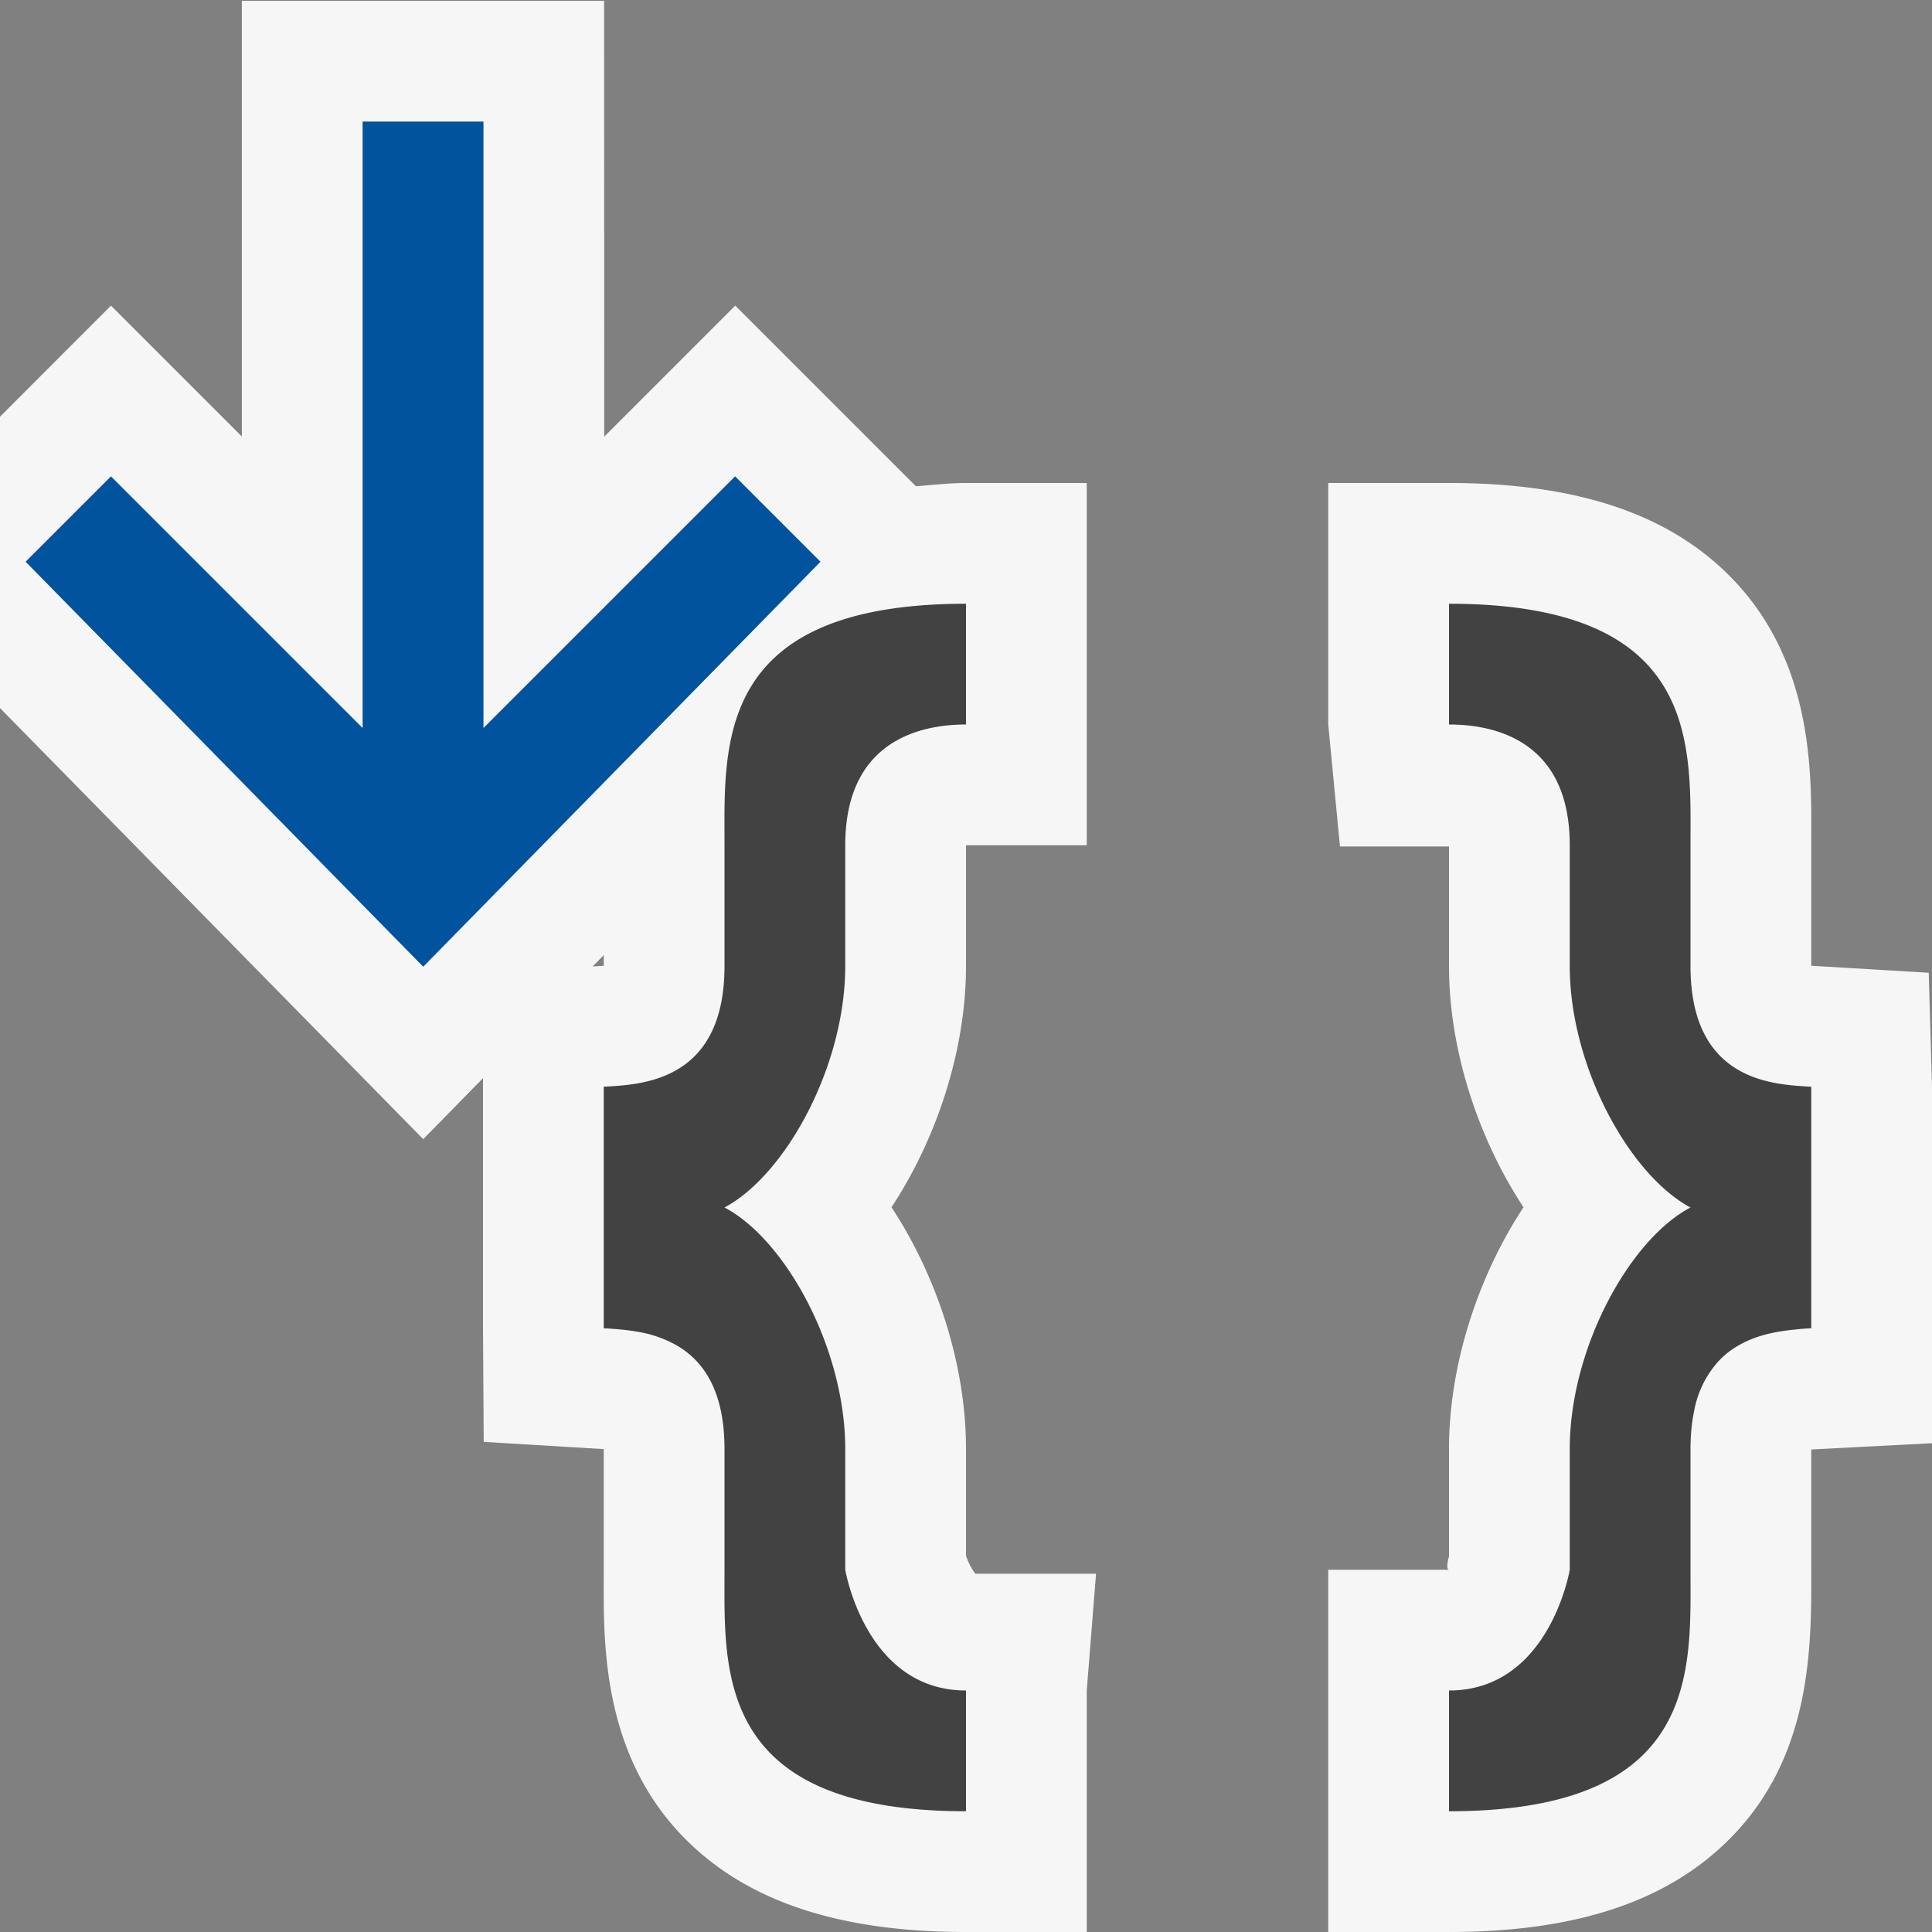 <svg xmlns="http://www.w3.org/2000/svg" viewBox="0 0 16 16"><rect x="0" y="0" width="16" height="16" fill="#808080" stroke="none"/><style>.icon-canvas-transparent{opacity:0;fill:#f6f6f6}.icon-vs-out{fill:#f6f6f6}.icon-vs-bg{fill:#424242}.icon-vs-action-blue{fill:#00539c}</style><path class="icon-canvas-transparent" d="M16 16H0V0h16v16z" id="canvas"/><path class="icon-vs-out" d="M8 12.883V12c0-.696-.24-1.429-.617-2.002C7.76 9.425 8 8.693 8 8V7h1V4H8c-.148 0-.278.017-.415.027L6.089 2.531 5.004 3.616 5.003.007h-3v3.608L.919 2.531 0 3.451v2.413l3.505 3.57L4 8.929V11l.006.941.994.06v1.088c-.002.545-.005 1.458.677 2.142C6.192 15.748 6.952 16 8 16h1v-2l.077-.967h-1a.516.516 0 0 1-.077-.15zM4.908 8.004L5 7.91v.088l-.092.006zM16 9v2.952l-1 .052V13c.002.634.006 1.547-.677 2.23-.515.518-1.275.77-2.323.77h-1v-3h1c-.024-.005-.012-.065 0-.112V12c0-.696.24-1.429.617-2.002C12.24 9.425 12 8.693 12 8v-.99h-.903L11 6V4h1c1.048 0 1.808.251 2.323.769.683.685.679 1.597.677 2.142v1.087l.973.058L16 9z" id="outline"/><path class="icon-vs-bg" d="M8 5v1c-.416 0-1 .16-1 1v1c0 .833-.496 1.731-1 2 .504.264 1 1.166 1 2v1s.167 1 1 1v1c-2.083 0-2-1.166-2-2v-1c0-.474-.169-.719-.379-.848a.967.967 0 0 0-.329-.121c-.109-.02-.211-.026-.292-.031V9c.297-.019 1-.031 1-1V7c0-.834-.083-2 2-2zm6 3V7c0-.834.083-2-2-2v1c.416 0 1 .16 1 1v1c0 .833.496 1.731 1 2-.504.264-1 1.166-1 2v1s-.167 1-1 1v1c2.083 0 2-1.166 2-2v-1c0-.118.011-.223.03-.314a.835.835 0 0 1 .202-.413.667.667 0 0 1 .148-.12c.157-.097.337-.128.485-.142.049-.006.095-.009.135-.011V9c-.297-.019-1-.031-1-1z" id="iconBg"/><path class="icon-vs-action-blue" d="M.212 4.652l.707-.707 2.084 2.084V1.007h1.001v5.022l2.084-2.084.707.707-3.29 3.354L.212 4.652z" id="colorAction"/></svg>